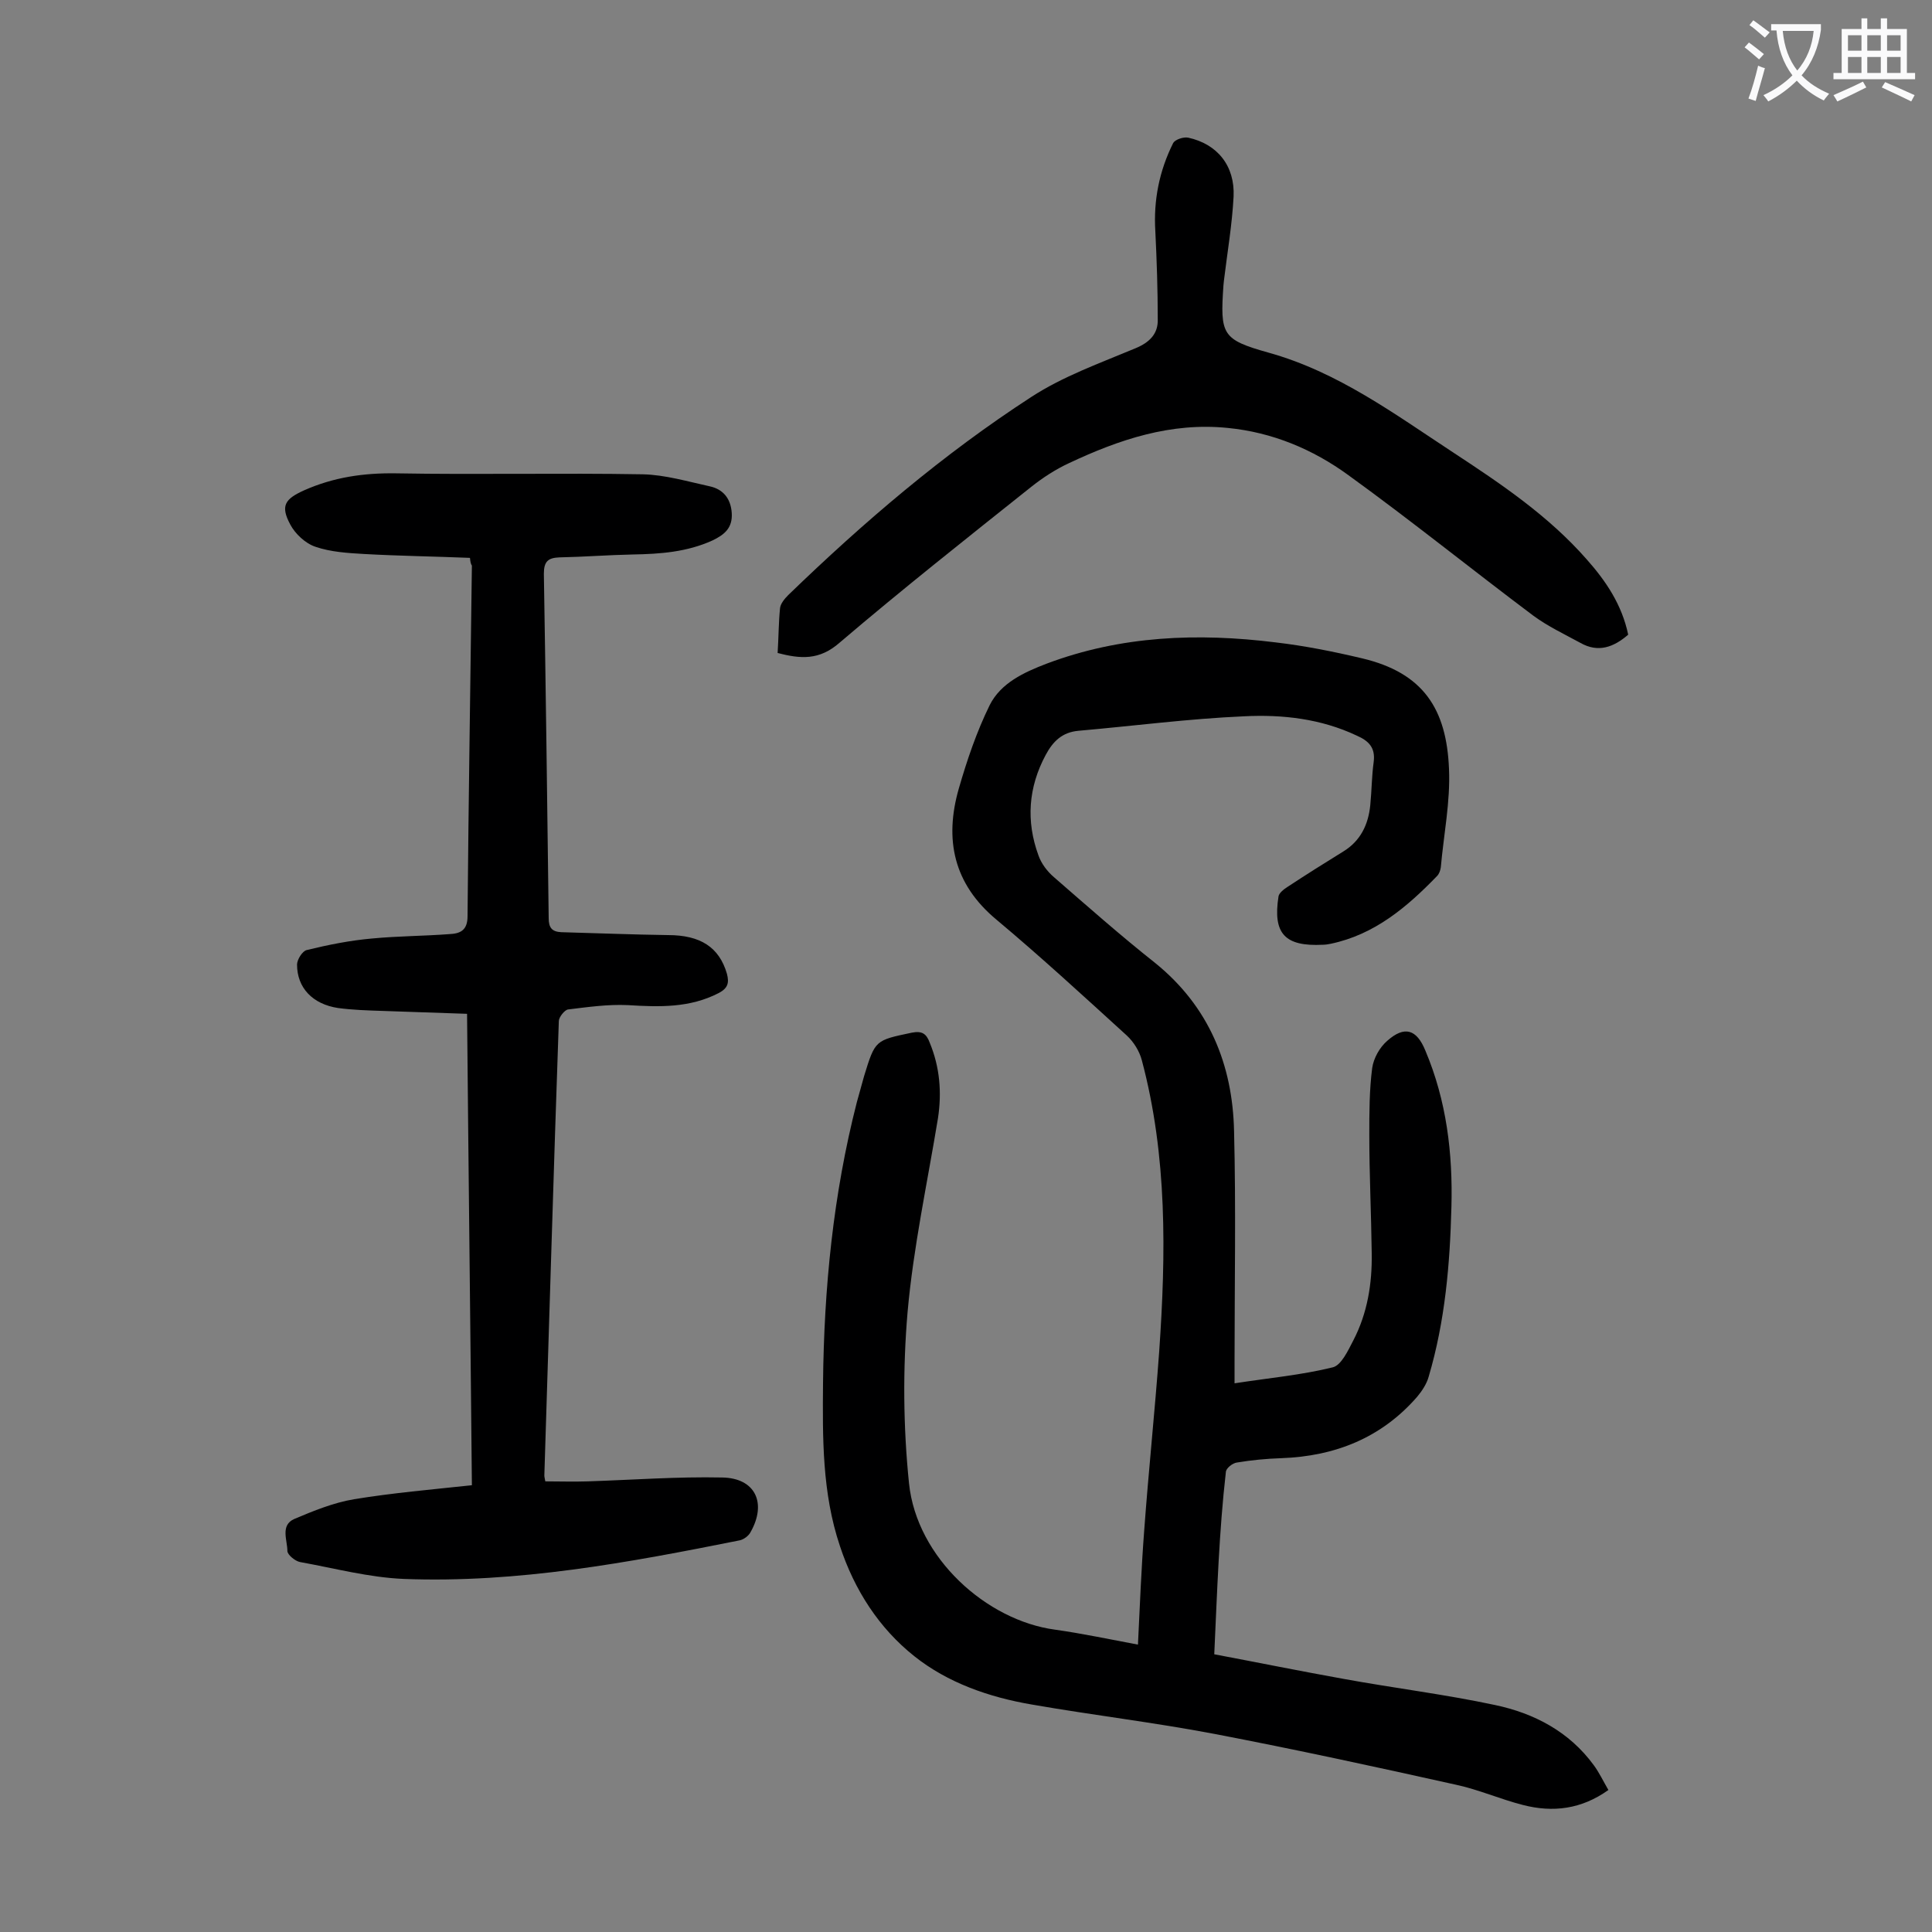 <svg enable-background="new 0 0 400 400" viewBox="0 0 400 400" xmlns="http://www.w3.org/2000/svg"><rect x="0" y="0" width="400" height="400" fill="#808080" stroke="none"/><g fill="#000001"><path d="m251.4 342.5c9 1.7 17.9 3.5 26.8 5.1 10.4 1.9 21 3.2 31.3 5.4 8.1 1.7 15.4 5.5 20.5 12.5 1.1 1.5 1.9 3.2 3 5.1-5.6 4-11.5 4.7-17.7 3.1-4.7-1.2-9.2-3.2-13.9-4.2-16.6-3.7-33.2-7.3-49.9-10.5-12.6-2.4-25.3-3.9-37.9-6.1-8.8-1.5-17.4-4.5-24.3-10-7.3-5.8-12.4-13.7-15.4-22.8-3.7-11-3.6-22.4-3.5-33.8.2-19.6 2.1-39 7-58.1.5-1.8 1-3.6 1.5-5.4 2.3-7.5 2.3-7.4 9.9-9 2.1-.4 3 .2 3.7 2.1 2.1 5.1 2.5 10.3 1.7 15.6-2.2 13.4-5.1 26.7-6.3 40.2-1 11.7-.9 23.7.3 35.4 1.6 15.5 16.1 28.4 30.2 30.3 5.7.8 11.3 2 17.2 3.1.4-8.1.7-15.9 1.3-23.7.9-12.3 2.2-24.6 3.1-37 1.4-20.2 1.7-40.4-3.6-60.3-.5-1.9-1.7-3.8-3.1-5.1-8.9-8.1-17.8-16.3-27-24-8.9-7.4-10.8-16.6-7.8-27.1 1.7-5.9 3.7-11.8 6.4-17.3 2.3-4.6 7.1-6.8 11.8-8.6 15.4-5.8 31.3-6.4 47.4-4.4 6 .7 12 1.9 17.9 3.3 12.7 3 17.5 10.5 18 22.9.3 6.8-1.1 13.6-1.7 20.4-.1.6-.3 1.3-.8 1.8-6.2 6.4-12.9 12.1-22 14-.5.1-1.1.2-1.6.2-7.9.4-10.4-2.3-9.2-10 .1-.7 1.1-1.5 1.9-2 3.8-2.5 7.6-4.9 11.5-7.3 3.6-2.2 5.2-5.6 5.6-9.6.3-3 .3-6 .7-8.9.4-3-1-4.4-3.5-5.5-7.4-3.5-15.4-4.4-23.3-4-11.5.5-22.9 2-34.3 3-3.4.3-5.3 2.2-6.8 5-3.6 6.7-4.1 13.7-1.5 20.8.6 1.7 1.8 3.3 3.2 4.5 6.9 6 13.8 12.1 21 17.8 11.1 9 16 21 16.3 34.8.4 15.9.1 31.8.1 47.8v4.4c7.1-1.1 13.8-1.7 20.3-3.3 1.8-.4 3.2-3.5 4.3-5.6 2.9-5.6 3.9-11.7 3.8-18-.1-8.2-.5-16.4-.5-24.5 0-4.6 0-9.3.6-13.9.3-2 1.5-4.2 3.1-5.6 3.6-3.2 6.1-2.4 7.9 2 4.4 10.4 5.7 21.3 5.4 32.4-.3 11.8-1.3 23.6-4.7 35.1-.4 1.5-1.4 3-2.4 4.2-7.4 8.5-17 12.3-28.1 12.7-3.1.1-6.2.4-9.2.9-.9.1-2.3 1.2-2.3 2-1.4 12.2-1.8 24.7-2.4 37.7z"/><path d="m97.3 115.5c-7.4-.3-14.7-.4-21.9-.8-3.4-.2-6.9-.4-10.1-1.5-2.1-.7-4.2-2.7-5.2-4.6-2.1-3.9-1.1-5.3 2.9-7.1 6.1-2.7 12.3-3.6 19-3.5 17 .3 34.1-.1 51.1.2 4.6.1 9.3 1.5 13.9 2.5 2.7.6 4.3 2.5 4.5 5.5.2 3.1-1.5 4.5-4 5.7-5.3 2.4-10.8 2.8-16.5 2.9-5.1.1-10.1.5-15.2.6-2.3.1-3.2.8-3.2 3.4.4 23.8.7 47.5 1 71.3 0 2 .7 2.8 2.6 2.9 7.4.2 14.8.5 22.1.6 6.7 0 10.6 2.5 12.2 8 .5 1.9.2 3-1.7 4-6 3.1-12.3 2.9-18.8 2.5-4.1-.2-8.3.4-12.4.9-.7.1-1.9 1.6-1.9 2.4-1.1 31.4-2 62.8-3 94.1 0 .3.1.6.2 1.2 2.9 0 5.8.1 8.8 0 9.3-.3 18.5-1 27.8-.8 6.9.1 9.3 5.3 5.9 11.3-.4.8-1.4 1.5-2.2 1.7-23 4.6-46 8.9-69.6 8-7.2-.3-14.3-2.2-21.5-3.5-1-.2-2.6-1.5-2.6-2.3 0-2.2-1.5-5.3 1.4-6.6 4-1.7 8.2-3.4 12.4-4.1 7.9-1.3 16-2 24.4-2.9-.3-32.3-.7-64.7-1-97.6-6-.2-11.7-.4-17.5-.6-3.1-.1-6.2-.2-9.2-.6-5.3-.8-8.5-4.2-8.5-9 0-1 1.1-2.8 2-3 4.5-1.1 9-2 13.6-2.4 5.3-.5 10.6-.5 15.9-.9 2.2-.1 3.8-.7 3.8-3.7.2-24.2.6-48.4.9-72.6-.2-.3-.3-.6-.4-1.6z"/><path d="m161 135.2c.2-3.2.2-6.3.5-9.3.1-.9.9-1.9 1.7-2.7 15.6-15.1 32.1-29.2 50.3-41 6.6-4.3 14.2-7 21.6-10.1 2.9-1.2 4.7-3 4.6-6 0-6.1-.2-12.1-.5-18.2-.4-6.4.8-12.5 3.7-18.3.4-.7 2.1-1.3 3.1-1.1 6 1.3 9.7 5.8 9.4 12.2-.3 5.8-1.3 11.6-2 17.4 0 .3-.1.7-.1 1-.7 10.2-.3 11.2 9.3 13.9 14.4 4 26.1 12.7 38.3 20.7 9.9 6.5 19.7 13.1 27.6 22.1 4 4.5 7.3 9.4 8.6 15.6-3 2.6-6.2 3.8-9.9 1.7-3.3-1.8-6.7-3.4-9.7-5.6-12.8-9.6-25.3-19.7-38.3-29.1-7.4-5.4-15.8-8.9-25-9.8-11.8-1.2-22.5 2.4-32.9 7.3-2.8 1.3-5.4 3-7.8 4.9-13.3 10.6-26.7 21.2-39.6 32.2-4.3 3.8-8.2 3.4-12.9 2.2z"/></g><path d="m362.1 8.8c1.1.8 2.1 1.6 3.1 2.4l-1 1.1c-1.3-1.1-2.3-2-3-2.5zm1.9 4.8c.5.2.9.4 1.4.5-.6 2.3-1.3 4.5-1.9 6.8l-1.5-.5c.8-2.1 1.4-4.3 2-6.8zm-1-9.4c1.3.9 2.4 1.8 3.4 2.5l-1 1.1c-1.4-1.2-2.4-2.1-3.2-2.6zm3.7 2.2v-1.4h10.3v1.2c-.5 3.6-1.8 6.8-4 9.4 1.5 1.6 3.4 2.8 5.7 3.8-.3.4-.7.8-1.1 1.4-2.3-1.1-4.1-2.5-5.6-4.1-1.6 1.6-3.6 3.1-5.9 4.3-.3-.5-.7-.9-1-1.3 2.4-1.1 4.4-2.5 6-4.1-1.9-2.5-3-5.6-3.3-9.3h-1.1zm8.8 0h-6.4c.3 3.3 1.3 6 3 8.2 2-2.3 3.1-5.1 3.4-8.2z" fill="#fafafb"/><path d="m385.3 3.8h1.3v2.2h2.8v-2.2h1.3v2.2h4.1v9.1h1.7v1.3h-16.9v-1.3h1.7v-9.1h4.1v-2.2zm.4 13.1.7 1.2c-1.8.9-3.8 1.9-6 2.9-.2-.4-.5-.8-.8-1.3 2.3-1 4.3-1.9 6.1-2.8zm-3.1-6.4h2.8v-3.2h-2.8zm0 4.6h2.8v-3.3h-2.8zm4-4.6h2.8v-3.2h-2.8zm0 4.6h2.8v-3.3h-2.8zm3.7 1.9c2.1.9 4.1 1.8 6.1 2.7l-.7 1.3c-2.2-1.1-4.2-2-6.1-2.9zm3.2-9.7h-2.8v3.2h2.8zm-2.8 7.8h2.8v-3.3h-2.8z" fill="#fafafb"/></svg>